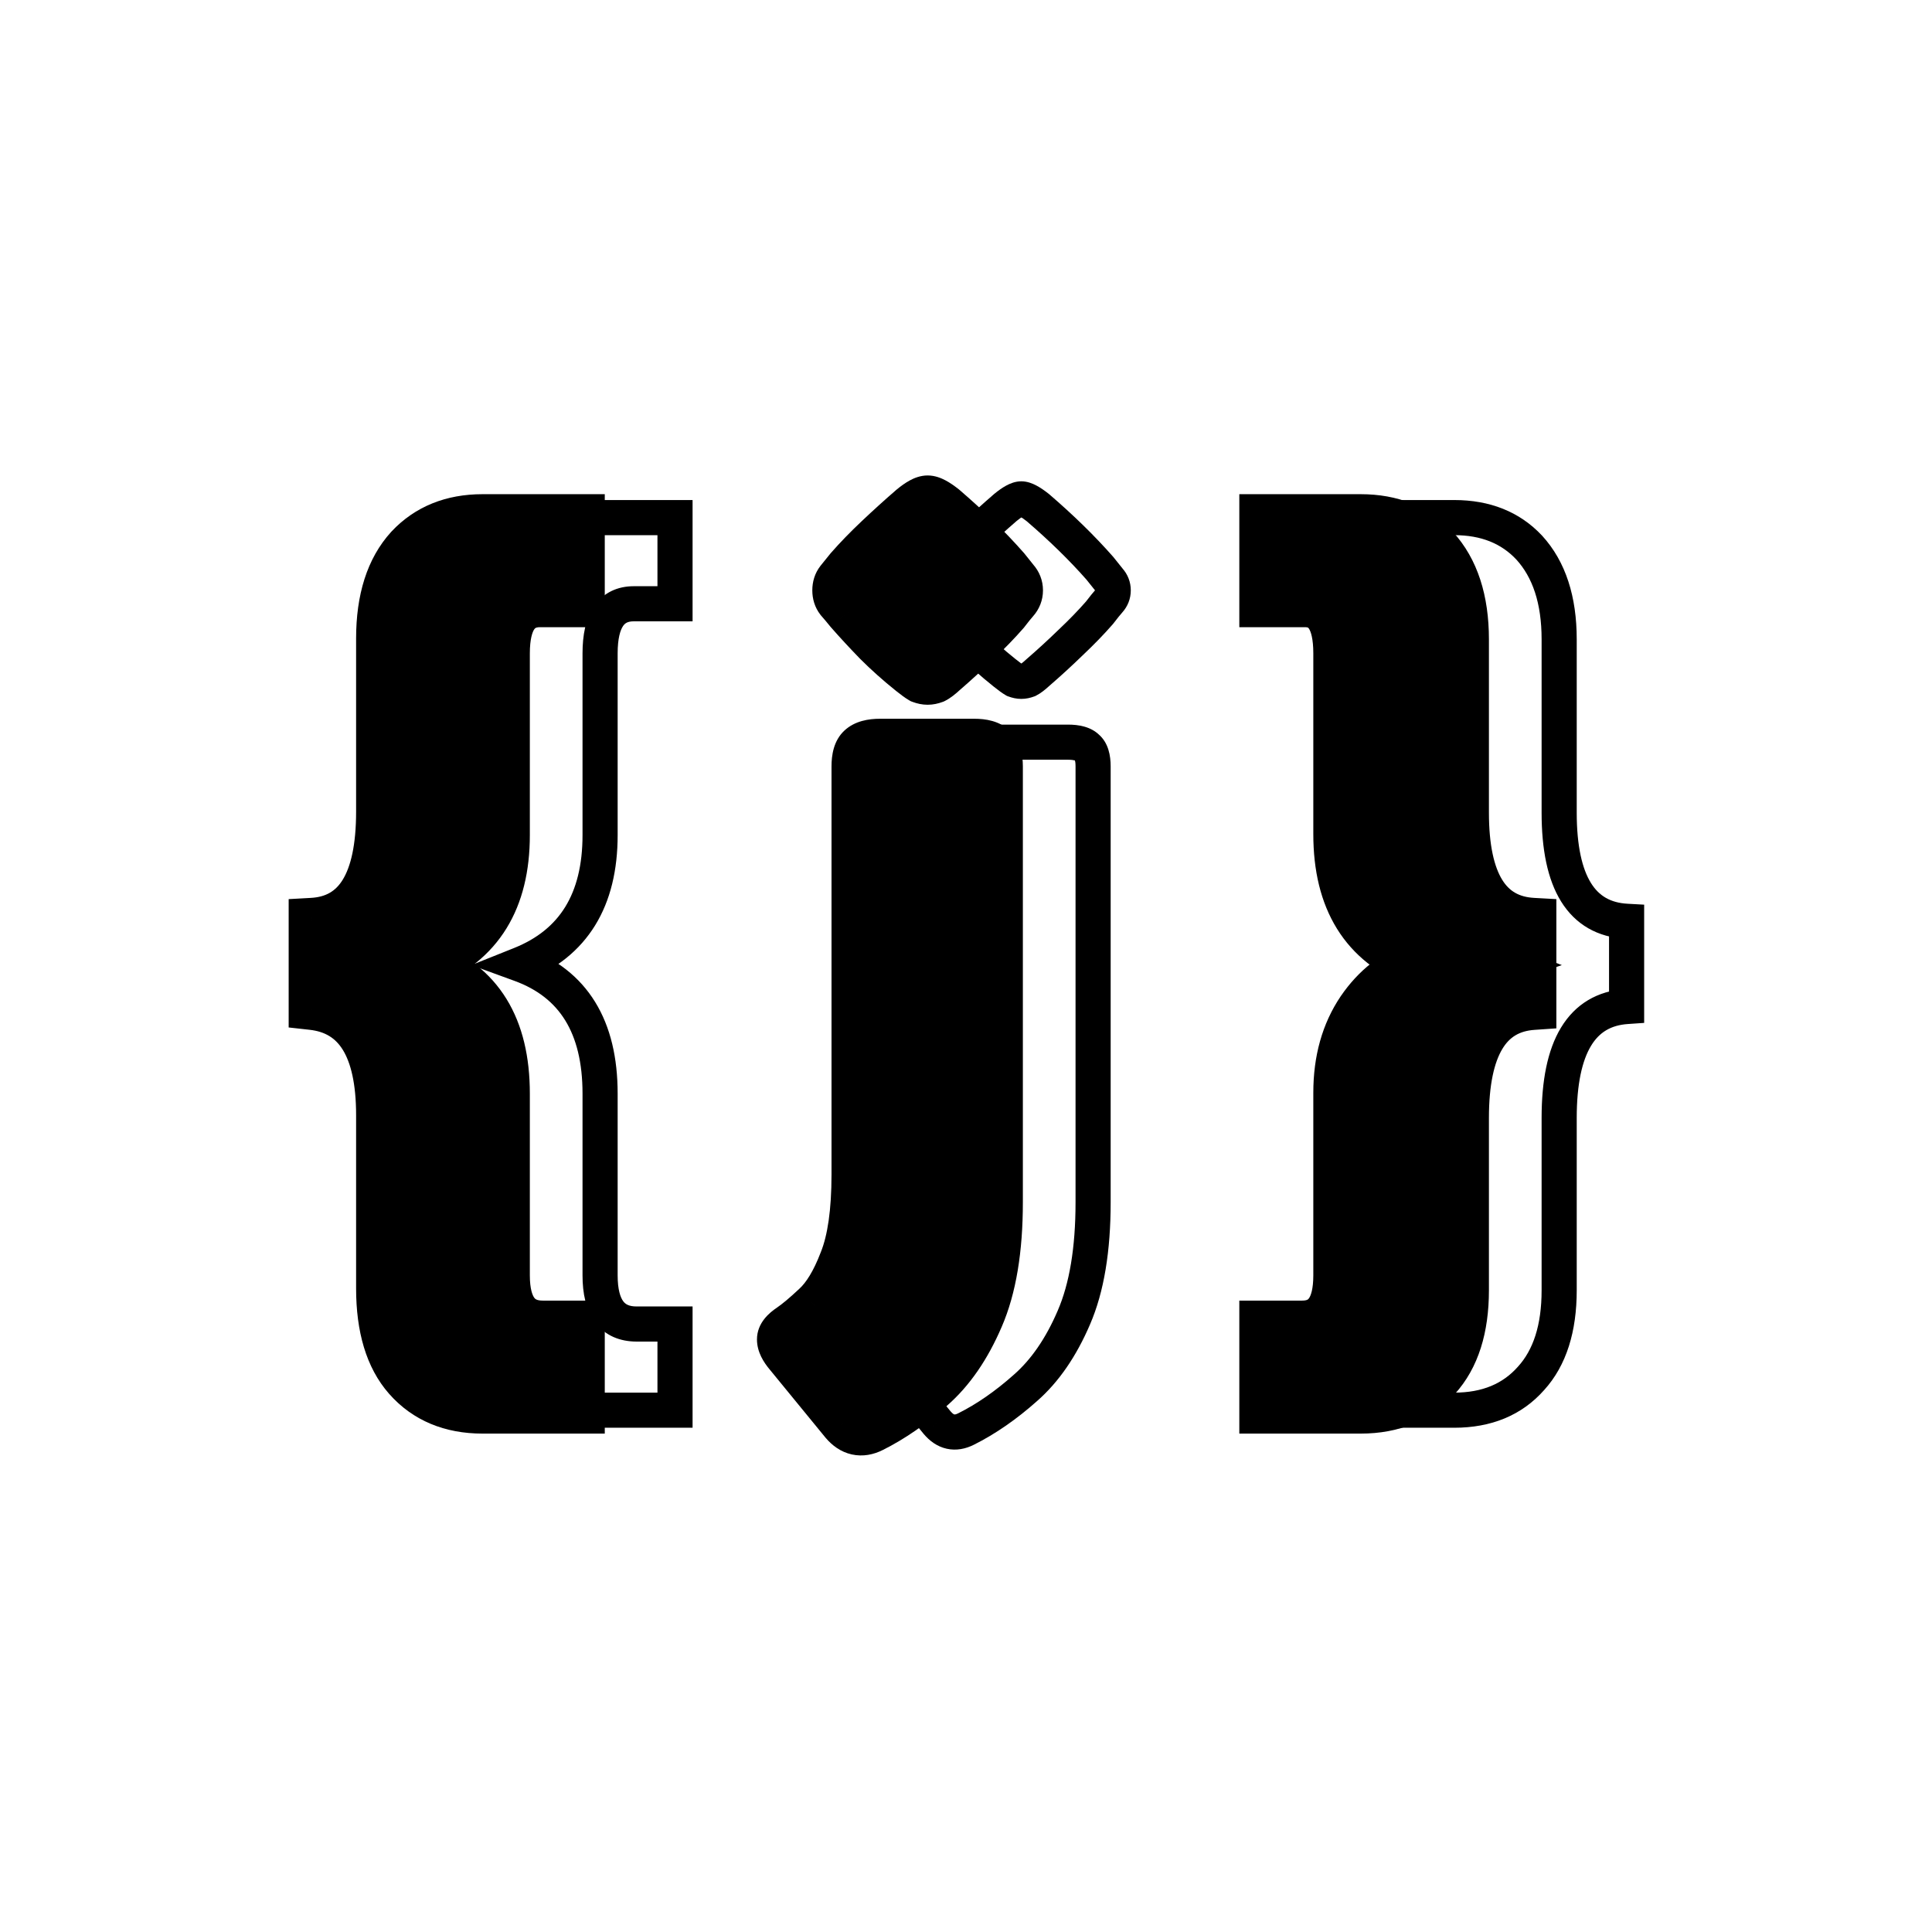 <svg width="1024" height="1024" viewBox="0 0 1024 1024" fill="none" xmlns="http://www.w3.org/2000/svg">
<g clip-path="url(#clip0_2673_3099)">
<path fill-rule="evenodd" clip-rule="evenodd" d="M444.646 307.556C443.516 309.01 442.95 310.788 442.95 312.889C442.95 314.989 443.516 316.767 444.646 318.221C445.94 319.676 447.636 321.695 449.737 324.281C454.261 329.452 459.271 334.866 464.765 340.521C470.259 346.016 476.239 351.348 482.702 356.519C485.126 358.458 486.903 359.751 488.035 360.398C489.328 360.882 490.539 361.125 491.671 361.125C492.802 361.125 494.014 360.882 495.306 360.398C496.599 359.751 498.296 358.458 500.397 356.519C506.376 351.348 512.193 346.016 517.848 340.521C523.666 335.027 528.756 329.775 533.12 324.766C535.221 322.019 536.917 319.918 538.209 318.464C539.664 316.848 540.391 314.989 540.391 312.889C540.391 310.788 539.664 308.93 538.209 307.314C537.154 305.995 535.885 304.406 534.398 302.549L533.362 301.254C523.989 290.589 513.001 279.842 500.397 269.016C496.519 265.945 493.609 264.41 491.671 264.41C489.731 264.41 486.903 265.945 483.187 269.016C477.208 274.187 471.228 279.6 465.25 285.256C459.432 290.75 454.261 296.083 449.737 301.254C447.636 303.839 445.94 305.94 444.646 307.556ZM453.13 406.21V622.423C453.13 642.138 450.948 657.408 446.585 668.235C442.384 679.224 437.536 687.223 432.042 692.232C426.71 697.242 422.265 700.959 418.711 703.383C415.317 705.645 413.62 707.826 413.62 709.927C413.62 712.189 414.913 714.855 417.498 717.925L447.07 754.042C451.434 759.214 456.523 760.344 462.341 757.435C473.007 752.103 483.51 744.831 493.852 735.62C504.194 726.572 512.759 714.129 519.546 698.292C526.332 682.617 529.727 662.257 529.727 637.209V406.21C529.727 401.361 528.675 398.049 526.575 396.272C524.636 394.332 521.243 393.363 516.394 393.363H466.462C461.614 393.363 458.139 394.332 456.039 396.272C454.099 398.049 453.13 401.361 453.13 406.21ZM255.759 747.426H274.375H289.515H308.131V701.756H289.515H287.778C274.871 701.756 268.417 693.151 268.417 675.942V579.636C268.417 544.226 254.352 521.39 226.222 511.131C254.352 499.878 268.417 477.043 268.417 442.625V346.319C268.417 328.779 274.375 320.009 286.289 320.009H289.515H308.131V274.339H289.515H274.375H255.759C239.542 274.339 226.47 279.634 216.542 290.224C206.282 301.476 201.153 317.527 201.153 338.377V430.214C201.153 467.611 189.239 486.971 165.41 488.295V533.469C189.239 536.117 201.153 555.312 201.153 591.054V682.892C201.153 703.741 205.951 719.627 215.549 730.548C225.477 741.801 238.881 747.426 255.759 747.426ZM702.536 274.339H721.152C737.699 274.339 750.937 279.634 760.866 290.224C771.456 301.807 776.751 318.023 776.751 338.873V430.711C776.751 467.777 788.665 486.971 812.493 488.295V533.469C788.665 535.124 776.751 554.815 776.751 592.543V683.885C776.751 704.073 771.787 719.627 761.858 730.548C751.93 741.801 738.362 747.426 721.152 747.426H702.536H687.892H669.276V701.756H687.892H690.126C702.371 701.756 708.493 693.151 708.493 675.942V579.14C708.493 561.93 712.63 547.204 720.904 534.959C728.847 523.376 738.94 515.433 751.185 511.131C722.725 500.209 708.493 477.209 708.493 442.128V346.319C708.493 328.779 702.868 320.009 691.615 320.009H687.892H669.276V274.339H687.892H702.536Z" fill="black"/>
<path d="M444.646 307.556L434.955 299.803L434.903 299.87L434.849 299.937L444.646 307.556ZM444.646 318.221L434.849 325.84L435.1 326.162L435.371 326.467L444.646 318.221ZM449.737 324.281L440.104 332.107L440.248 332.283L440.397 332.453L449.737 324.281ZM464.765 340.522L455.863 349.169L455.926 349.233L455.99 349.297L464.765 340.522ZM488.035 360.398L481.878 371.173L482.744 371.668L483.677 372.018L488.035 360.398ZM495.306 360.398L499.664 372.018L500.274 371.789L500.856 371.498L495.306 360.398ZM500.397 356.52L492.278 347.133L492.126 347.264L491.979 347.4L500.397 356.52ZM517.848 340.522L509.327 331.499L509.264 331.559L509.202 331.62L517.848 340.522ZM533.119 324.766L542.478 332.917L542.738 332.619L542.978 332.305L533.119 324.766ZM538.209 318.464L528.986 310.161L528.959 310.19L528.932 310.22L538.209 318.464ZM538.209 307.314L528.518 315.065L528.743 315.348L528.986 315.617L538.209 307.314ZM533.361 301.254L543.053 293.501L542.874 293.277L542.684 293.062L533.361 301.254ZM500.397 269.016L508.483 259.602L508.295 259.44L508.1 259.286L500.397 269.016ZM483.187 269.016L475.283 259.448L475.175 259.537L475.068 259.629L483.187 269.016ZM465.25 285.256L473.771 294.279L473.779 294.272L465.25 285.256ZM449.737 301.254L440.397 293.082L440.248 293.252L440.104 293.428L449.737 301.254ZM446.585 668.235L435.074 663.596L435.033 663.7L434.993 663.803L446.585 668.235ZM432.042 692.232L423.681 683.06L423.612 683.124L423.545 683.187L432.042 692.232ZM418.711 703.383L425.595 713.709L425.648 713.673L425.702 713.637L418.711 703.383ZM417.498 717.925L427.1 710.063L427.047 709.997L426.991 709.932L417.498 717.925ZM447.07 754.042L437.468 761.904L437.526 761.975L437.585 762.046L447.07 754.042ZM493.851 735.62L485.68 726.28L485.639 726.316L485.598 726.353L493.851 735.62ZM519.546 698.292L508.157 693.361L508.147 693.382L508.138 693.403L519.546 698.292ZM526.575 396.272L517.797 405.046L518.164 405.412L518.559 405.747L526.575 396.272ZM456.039 396.272L464.424 405.421L464.441 405.406L464.458 405.39L456.039 396.272ZM308.131 747.426V759.837H320.542V747.426H308.131ZM308.131 701.755H320.542V689.345H308.131V701.755ZM226.222 511.131L221.613 499.608L191.469 511.666L221.97 522.79L226.222 511.131ZM308.131 320.009V332.42H320.542V320.009H308.131ZM308.131 274.339H320.542V261.928H308.131V274.339ZM216.542 290.224L207.488 281.736L207.429 281.799L207.371 281.863L216.542 290.224ZM165.41 488.295L164.722 475.904L153 476.555V488.295H165.41ZM165.41 533.469H153V544.578L164.04 545.804L165.41 533.469ZM215.549 730.548L206.226 738.74L206.235 738.75L206.243 738.759L215.549 730.548ZM760.865 290.224L770.024 281.85L769.972 281.793L769.919 281.736L760.865 290.224ZM812.493 488.295H824.904V476.555L813.182 475.904L812.493 488.295ZM812.493 533.469L813.353 545.85L824.904 545.048V533.469H812.493ZM761.858 730.548L752.676 722.199L752.614 722.268L752.553 722.337L761.858 730.548ZM669.276 747.426H656.866V759.837H669.276V747.426ZM669.276 701.755V689.345H656.866V701.755H669.276ZM720.904 534.959L710.669 527.941L710.644 527.975L710.62 528.011L720.904 534.959ZM751.185 511.131L755.299 522.84L787.162 511.643L755.632 499.544L751.185 511.131ZM669.276 320.009H656.866V332.42H669.276V320.009ZM669.276 274.339V261.928H656.866V274.339H669.276ZM455.36 312.889C455.36 312.957 455.349 313.273 455.2 313.743C455.045 314.232 454.787 314.732 454.443 315.176L434.849 299.937C431.792 303.87 430.539 308.434 430.539 312.889H455.36ZM454.443 310.603C454.787 311.045 455.045 311.546 455.2 312.035C455.349 312.505 455.36 312.821 455.36 312.889H430.539C430.539 317.344 431.792 321.908 434.849 325.84L454.443 310.603ZM459.369 316.455C457.221 313.812 455.393 311.63 453.922 309.976L435.371 326.467C436.486 327.721 438.051 329.58 440.104 332.107L459.369 316.455ZM473.667 331.874C468.301 326.351 463.441 321.096 459.076 316.109L440.397 332.453C445.082 337.808 450.24 343.381 455.863 349.169L473.667 331.874ZM490.455 346.829C484.325 341.925 478.691 336.896 473.54 331.746L455.99 349.297C461.827 355.135 468.151 360.772 474.949 366.21L490.455 346.829ZM494.191 349.622C494.196 349.625 493.886 349.44 493.153 348.907C492.465 348.407 491.573 347.723 490.455 346.829L474.949 366.21C477.379 368.154 479.821 369.999 481.878 371.173L494.191 349.622ZM491.671 348.714C492.315 348.714 492.589 348.851 492.392 348.777L483.677 372.018C486.065 372.914 488.763 373.535 491.671 373.535V348.714ZM490.949 348.777C490.753 348.851 491.026 348.714 491.671 348.714V373.535C494.577 373.535 497.275 372.914 499.664 372.018L490.949 348.777ZM491.979 347.4C491.126 348.188 490.481 348.726 490.028 349.072C489.534 349.447 489.466 349.443 489.756 349.297L500.856 371.498C503.775 370.039 506.521 367.756 508.815 365.639L491.979 347.4ZM509.202 331.62C503.718 336.947 498.077 342.118 492.278 347.133L508.514 365.906C514.675 360.579 520.668 355.085 526.496 349.423L509.202 331.62ZM523.761 316.615C519.71 321.267 514.908 326.228 509.327 331.499L526.371 349.544C532.423 343.827 537.803 338.284 542.478 332.917L523.761 316.615ZM528.932 310.22C527.34 312.012 525.429 314.392 523.261 317.227L542.978 332.305C545.011 329.645 546.494 327.825 547.486 326.708L528.932 310.22ZM527.98 312.889C527.98 312.474 528.058 311.922 528.289 311.335C528.516 310.755 528.803 310.363 528.986 310.161L547.434 326.767C550.86 322.959 552.801 318.171 552.801 312.889H527.98ZM528.986 315.617C528.803 315.415 528.516 315.023 528.289 314.442C528.058 313.855 527.98 313.304 527.98 312.889H552.801C552.801 307.606 550.86 302.818 547.434 299.011L528.986 315.617ZM524.706 310.302C526.193 312.16 527.463 313.747 528.518 315.065L547.902 299.562C546.845 298.243 545.575 296.654 544.089 294.797L524.706 310.302ZM523.671 309.007L524.706 310.302L544.089 294.797L543.053 293.501L523.671 309.007ZM492.31 278.43C504.547 288.941 515.108 299.283 524.04 309.446L542.684 293.062C532.871 281.895 521.456 270.745 508.483 259.602L492.31 278.43ZM491.671 276.821C490.559 276.821 489.812 276.609 489.56 276.53C489.289 276.444 489.262 276.405 489.514 276.537C489.752 276.663 490.143 276.892 490.702 277.27C491.253 277.645 491.915 278.13 492.694 278.746L508.1 259.286C505.83 257.488 503.472 255.839 501.099 254.586C498.946 253.45 495.606 252 491.671 252V276.821ZM491.091 278.584C491.821 277.98 492.439 277.51 492.949 277.15C493.465 276.787 493.817 276.577 494.016 276.469C494.227 276.354 494.162 276.412 493.854 276.511C493.559 276.606 492.79 276.821 491.671 276.821V252C487.693 252 484.346 253.476 482.174 254.655C479.804 255.942 477.486 257.628 475.283 259.448L491.091 278.584ZM473.779 294.272C479.629 288.738 485.471 283.448 491.305 278.403L475.068 259.629C468.945 264.926 462.829 270.463 456.722 276.24L473.779 294.272ZM459.076 309.426C463.304 304.595 468.194 299.545 473.771 294.279L456.728 276.234C450.67 281.955 445.218 287.571 440.397 293.082L459.076 309.426ZM454.338 315.309C455.602 313.728 457.278 311.654 459.369 309.08L440.104 293.428C437.994 296.025 436.275 298.153 434.955 299.803L454.338 315.309ZM465.541 622.423V406.21H440.72V622.423H465.541ZM458.097 672.874C463.327 659.896 465.541 642.785 465.541 622.423H440.72C440.72 641.493 438.571 654.921 435.074 663.596L458.097 672.874ZM440.403 701.403C447.926 694.545 453.645 684.521 458.177 672.667L434.993 663.803C431.123 673.927 427.146 679.902 423.681 683.06L440.403 701.403ZM425.702 713.637C430.031 710.685 435.013 706.469 440.54 701.276L423.545 683.187C418.404 688.016 414.5 691.233 411.719 693.129L425.702 713.637ZM426.031 709.927C426.031 712.397 424.999 713.936 424.688 714.336C424.427 714.671 424.53 714.418 425.595 713.709L411.826 693.057C408.038 695.583 401.21 701.01 401.21 709.927H426.031ZM426.991 709.932C426.583 709.446 426.289 709.052 426.083 708.748C425.875 708.441 425.782 708.262 425.756 708.209C425.686 708.061 426.031 708.694 426.031 709.927H401.21C401.21 716.652 404.846 722.167 408.006 725.92L426.991 709.932ZM456.672 746.18L427.1 710.063L407.896 725.787L437.468 761.904L456.672 746.18ZM456.791 746.335C456.264 746.599 456.049 746.622 456.117 746.611C456.153 746.604 456.248 746.593 456.388 746.597C456.529 746.599 456.688 746.618 456.852 746.654C457.015 746.69 457.15 746.737 457.248 746.781C457.344 746.822 457.382 746.85 457.363 746.838C457.319 746.807 457.032 746.604 456.555 746.04L437.585 762.046C440.995 766.088 445.573 769.574 451.468 770.884C457.429 772.208 463.081 770.941 467.891 768.535L456.791 746.335ZM485.598 726.353C475.944 734.95 466.336 741.562 456.791 746.335L467.891 768.535C479.677 762.643 491.075 754.712 502.106 744.888L485.598 726.353ZM508.138 693.403C501.902 707.955 494.316 718.724 485.68 726.28L502.024 744.96C514.073 734.419 523.614 720.303 530.953 703.18L508.138 693.403ZM517.316 637.209C517.316 661.285 514.032 679.793 508.157 693.361L530.934 703.224C538.633 685.442 542.137 663.23 542.137 637.209H517.316ZM517.316 406.21V637.209H542.137V406.21H517.316ZM518.559 405.747C518.007 405.279 517.634 404.8 517.402 404.425C517.289 404.244 517.215 404.097 517.171 403.996C517.126 403.897 517.109 403.841 517.109 403.841C517.109 403.84 517.124 403.887 517.145 403.99C517.167 404.093 517.194 404.243 517.22 404.447C517.274 404.859 517.316 405.437 517.316 406.21H542.137C542.137 400.344 541.004 392.222 534.59 386.798L518.559 405.747ZM516.394 405.773C517.201 405.773 517.831 405.814 518.308 405.87C518.788 405.927 519.06 405.993 519.166 406.023C519.402 406.091 518.689 405.937 517.797 405.046L535.352 387.499C529.839 381.982 522.206 380.952 516.394 380.952V405.773ZM466.461 405.773H516.394V380.952H466.461V405.773ZM464.458 405.39C463.734 406.059 463.23 406.134 463.556 406.044C463.907 405.946 464.805 405.773 466.461 405.773V380.952C460.508 380.952 453.155 382.042 447.62 387.154L464.458 405.39ZM465.541 406.21C465.541 405.403 465.582 404.783 465.636 404.326C465.691 403.866 465.752 403.631 465.768 403.575C465.81 403.43 465.569 404.372 464.424 405.421L447.653 387.123C441.68 392.598 440.72 400.567 440.72 406.21H465.541ZM274.375 735.016H255.759V759.837H274.375V735.016ZM289.515 735.016H274.375V759.837H289.515V735.016ZM308.131 735.016H289.515V759.837H308.131V735.016ZM295.721 701.755V747.426H320.542V701.755H295.721ZM289.515 714.166H308.131V689.345H289.515V714.166ZM287.778 714.166H289.515V689.345H287.778V714.166ZM256.007 675.942C256.007 685.74 257.781 695.352 263.329 702.748C269.381 710.818 278.296 714.166 287.778 714.166V689.345C284.353 689.345 283.588 688.392 283.186 687.856C282.28 686.648 280.828 683.353 280.828 675.942H256.007ZM256.007 579.636V675.942H280.828V579.636H256.007ZM221.97 522.79C233.734 527.081 241.905 533.699 247.302 542.461C252.801 551.389 256.007 563.512 256.007 579.636H280.828C280.828 560.351 277.002 543.351 268.435 529.444C259.767 515.37 246.841 505.44 230.474 499.471L221.97 522.79ZM256.007 442.625C256.007 458.178 252.832 470.078 247.302 479.056C241.844 487.917 233.541 494.837 221.613 499.608L230.831 522.654C247.033 516.172 259.828 506.047 268.435 492.073C276.971 478.217 280.828 461.491 280.828 442.625H256.007ZM256.007 346.32V442.625H280.828V346.32H256.007ZM286.289 307.599C276.815 307.599 268.223 311.364 262.619 319.614C257.599 327.005 256.007 336.533 256.007 346.32H280.828C280.828 338.567 282.215 334.939 283.151 333.56C283.511 333.03 283.764 332.88 283.938 332.795C284.166 332.683 284.837 332.42 286.289 332.42V307.599ZM289.515 307.599H286.289V332.42H289.515V307.599ZM308.131 307.599H289.515V332.42H308.131V307.599ZM295.721 274.339V320.009H320.542V274.339H295.721ZM289.515 286.749H308.131V261.928H289.515V286.749ZM274.375 286.749H289.515V261.928H274.375V286.749ZM255.759 286.749H274.375V261.928H255.759V286.749ZM225.596 298.712C232.89 290.931 242.529 286.749 255.759 286.749V261.928C236.556 261.928 220.05 268.337 207.488 281.736L225.596 298.712ZM213.563 338.377C213.563 319.468 218.202 306.823 225.712 298.586L207.371 281.863C194.363 296.13 188.742 315.587 188.742 338.377H213.563ZM213.563 430.214V338.377H188.742V430.214H213.563ZM166.099 500.687C181.832 499.812 194.576 492.628 202.787 479.287C210.492 466.764 213.563 449.881 213.563 430.214H188.742C188.742 447.944 185.856 459.44 181.648 466.278C177.944 472.296 172.817 475.454 164.722 475.904L166.099 500.687ZM177.821 533.469V488.295H153V533.469H177.821ZM213.563 591.054C213.563 572.098 210.455 555.702 202.762 543.306C194.659 530.251 182.211 522.849 166.781 521.135L164.04 545.804C172.438 546.738 177.862 550.256 181.673 556.397C185.893 563.196 188.742 574.268 188.742 591.054H213.563ZM213.563 682.892V591.054H188.742V682.892H213.563ZM224.871 722.356C217.977 714.511 213.563 702.017 213.563 682.892H188.742C188.742 705.465 193.926 724.742 206.226 738.74L224.871 722.356ZM255.759 735.016C241.946 735.016 232.118 730.569 224.855 722.337L206.243 738.759C218.836 753.032 235.815 759.837 255.759 759.837V735.016ZM721.152 261.928H702.536V286.749H721.152V261.928ZM769.919 281.736C757.307 268.283 740.603 261.928 721.152 261.928V286.749C734.796 286.749 744.567 290.985 751.812 298.712L769.919 281.736ZM789.161 338.873C789.161 315.963 783.315 296.387 770.024 281.85L751.706 298.598C759.596 307.228 764.34 320.084 764.34 338.873H789.161ZM789.161 430.711V338.873H764.34V430.711H789.161ZM813.182 475.904C805.041 475.452 799.914 472.296 796.23 466.361C792.044 459.616 789.161 448.263 789.161 430.711H764.34C764.34 450.225 767.414 467.003 775.142 479.452C783.373 492.711 796.117 499.815 811.804 500.687L813.182 475.904ZM824.904 533.469V488.295H800.083V533.469H824.904ZM789.161 592.543C789.161 574.646 792.047 562.941 796.305 555.904C800.079 549.664 805.286 546.41 813.353 545.85L811.633 521.089C795.872 522.183 783.208 529.602 775.068 543.054C767.412 555.709 764.34 572.713 764.34 592.543H789.161ZM789.161 683.884V592.543H764.34V683.884H789.161ZM771.041 738.896C783.706 724.964 789.161 706.014 789.161 683.884H764.34C764.34 702.132 759.868 714.289 752.676 722.199L771.041 738.896ZM721.152 759.837C741.342 759.837 758.522 753.086 771.165 738.759L752.553 722.337C745.337 730.514 735.379 735.016 721.152 735.016V759.837ZM702.536 759.837H721.152V735.016H702.536V759.837ZM687.892 759.837H702.536V735.016H687.892V759.837ZM669.276 759.837H687.892V735.016H669.276V759.837ZM656.866 701.755V747.426H681.687V701.755H656.866ZM687.892 689.345H669.276V714.166H687.892V689.345ZM690.126 689.345H687.892V714.166H690.126V689.345ZM696.083 675.942C696.083 683.451 694.679 686.857 693.789 688.108C693.445 688.59 693.174 688.774 692.897 688.903C692.554 689.065 691.739 689.345 690.126 689.345V714.166C699.529 714.166 708.228 710.628 714.013 702.498C719.246 695.143 720.904 685.642 720.904 675.942H696.083ZM696.083 579.14V675.942H720.904V579.14H696.083ZM710.62 528.011C700.744 542.628 696.083 559.872 696.083 579.14H720.904C720.904 563.989 724.516 551.78 731.187 541.906L710.62 528.011ZM747.071 499.423C732.131 504.671 719.973 514.372 710.669 527.941L731.139 541.977C737.72 532.38 745.748 526.196 755.299 522.84L747.071 499.423ZM696.083 442.128C696.083 461.303 699.972 478.254 708.612 492.22C717.336 506.318 730.312 516.414 746.739 522.717L755.632 499.544C743.596 494.926 735.228 488.062 729.72 479.16C724.129 470.124 720.904 458.035 720.904 442.128H696.083ZM696.083 346.32V442.128H720.904V346.32H696.083ZM691.615 332.42C692.8 332.42 693.232 332.643 693.277 332.666C693.282 332.669 693.477 332.741 693.828 333.288C694.754 334.73 696.083 338.478 696.083 346.32H720.904C720.904 336.621 719.421 327.214 714.72 319.886C709.414 311.616 701.064 307.599 691.615 307.599V332.42ZM687.892 332.42H691.615V307.599H687.892V332.42ZM669.276 332.42H687.892V307.599H669.276V332.42ZM656.866 274.339V320.009H681.687V274.339H656.866ZM687.892 261.928H669.276V286.749H687.892V261.928ZM702.536 261.928H687.892V286.749H702.536V261.928Z" fill="black"/>
<path d="M494.287 307.557L487.019 301.743L486.978 301.792L486.94 301.843L494.287 307.557ZM494.287 318.222L486.94 323.936L487.127 324.178L487.329 324.406L494.287 318.222ZM499.377 324.282L492.153 330.152L492.26 330.284L492.372 330.411L499.377 324.282ZM514.405 340.523L507.728 347.008L507.776 347.056L507.824 347.104L514.405 340.523ZM537.675 360.399L533.057 368.48L533.706 368.851L534.407 369.114L537.675 360.399ZM544.946 360.399L548.215 369.114L548.672 368.942L549.109 368.724L544.946 360.399ZM550.037 356.52L543.948 349.48L543.834 349.579L543.724 349.681L550.037 356.52ZM567.488 340.523L561.098 333.756L561.05 333.801L561.003 333.846L567.488 340.523ZM582.759 324.767L589.779 330.88L589.974 330.657L590.154 330.421L582.759 324.767ZM587.849 318.465L580.931 312.238L580.911 312.26L580.892 312.282L587.849 318.465ZM587.849 307.315L580.58 313.128L580.75 313.34L580.931 313.542L587.849 307.315ZM583.001 301.255L590.27 295.441L590.136 295.272L589.993 295.111L583.001 301.255ZM550.037 269.017L556.102 261.956L555.96 261.835L555.814 261.719L550.037 269.017ZM532.827 269.017L526.899 261.841L526.818 261.908L526.739 261.977L532.827 269.017ZM514.891 285.257L521.281 292.024L521.287 292.019L514.891 285.257ZM499.377 301.255L492.372 295.126L492.26 295.254L492.153 295.386L499.377 301.255ZM496.225 668.236L487.593 664.757L487.562 664.834L487.532 664.912L496.225 668.236ZM481.683 692.233L475.412 685.355L475.36 685.402L475.309 685.449L481.683 692.233ZM468.351 703.383L473.514 711.129L473.554 711.101L473.594 711.074L468.351 703.383ZM467.139 717.926L474.341 712.03L474.3 711.98L474.259 711.93L467.139 717.926ZM496.71 754.043L489.509 759.94L489.552 759.993L489.597 760.046L496.71 754.043ZM543.492 735.621L537.363 728.616L537.332 728.644L537.301 728.671L543.492 735.621ZM569.186 698.293L560.644 694.594L560.637 694.61L560.63 694.627L569.186 698.293ZM576.215 396.273L569.632 402.853L569.907 403.128L570.204 403.379L576.215 396.273ZM505.68 396.273L511.968 403.134L511.98 403.123L511.994 403.111L505.68 396.273ZM357.772 747.427V756.735H367.08V747.427H357.772ZM357.772 701.756H367.08V692.449H357.772V701.756ZM275.863 511.132L272.406 502.489L249.799 511.532L272.674 519.876L275.863 511.132ZM357.772 320.01V329.318H367.08V320.01H357.772ZM357.772 274.34H367.08V265.032H357.772V274.34ZM266.183 290.225L259.393 283.859L259.349 283.906L259.305 283.954L266.183 290.225ZM215.052 488.296L214.536 479.003L205.744 479.491V488.296H215.052ZM215.052 533.47H205.744V541.802L214.024 542.721L215.052 533.47ZM265.19 730.549L258.199 736.693L258.205 736.699L258.211 736.707L265.19 730.549ZM810.504 290.225L817.374 283.944L817.335 283.902L817.295 283.859L810.504 290.225ZM862.132 488.296H871.44V479.491L862.648 479.003L862.132 488.296ZM862.132 533.47L862.776 542.756L871.44 542.154V533.47H862.132ZM811.497 730.549L804.609 724.288L804.564 724.339L804.518 724.391L811.497 730.549ZM718.915 747.427H709.608V756.735H718.915V747.427ZM718.915 701.756V692.449H709.608V701.756H718.915ZM770.543 534.96L762.867 529.695L762.848 529.722L762.831 529.748L770.543 534.96ZM800.824 511.132L803.91 519.913L827.807 511.516L804.159 502.442L800.824 511.132ZM718.915 320.01H709.608V329.318H718.915V320.01ZM718.915 274.34V265.032H709.608V274.34H718.915ZM501.898 312.89C501.898 312.678 501.925 312.673 501.884 312.803C501.863 312.866 501.832 312.946 501.785 313.035C501.739 313.124 501.686 313.204 501.634 313.272L486.94 301.843C484.363 305.156 483.282 309.023 483.282 312.89H501.898ZM501.634 312.508C501.687 312.576 501.739 312.656 501.785 312.744C501.832 312.833 501.863 312.913 501.884 312.976C501.925 313.107 501.898 313.101 501.898 312.89H483.282C483.282 316.756 484.363 320.624 486.94 323.936L501.634 312.508ZM506.6 318.413C504.465 315.784 502.669 313.643 501.244 312.039L487.329 324.406C488.49 325.711 490.087 327.609 492.153 330.152L506.6 318.413ZM521.082 334.037C515.684 328.481 510.786 323.186 506.382 318.153L492.372 330.411C497.017 335.72 502.138 341.253 507.728 347.008L521.082 334.037ZM538.156 349.252C531.944 344.282 526.223 339.177 520.987 333.941L507.824 347.104C513.576 352.856 519.812 358.417 526.528 363.788L538.156 349.252ZM542.293 352.317C541.855 352.067 540.576 351.188 538.156 349.252L526.528 363.788C528.955 365.731 531.233 367.438 533.057 368.48L542.293 352.317ZM541.311 351.818C541.511 351.818 541.414 351.86 540.942 351.683L534.407 369.114C536.521 369.907 538.848 370.434 541.311 370.434V351.818ZM541.678 351.683C541.208 351.86 541.11 351.818 541.311 351.818V370.434C543.773 370.434 546.1 369.907 548.215 369.114L541.678 351.683ZM543.724 349.681C542.821 350.514 542.1 351.119 541.548 351.54C540.966 351.984 540.728 352.101 540.784 352.073L549.109 368.724C551.62 367.468 554.105 365.432 556.35 363.36L543.724 349.681ZM561.003 333.846C555.476 339.215 549.791 344.426 543.948 349.48L556.125 363.56C562.24 358.272 568.19 352.818 573.974 347.199L561.003 333.846ZM575.74 318.654C571.611 323.395 566.739 328.429 561.098 333.756L573.88 347.289C579.874 341.628 585.182 336.158 589.779 330.88L575.74 318.654ZM580.892 312.282C579.375 313.989 577.517 316.3 575.365 319.113L590.154 330.421C592.204 327.74 593.739 325.849 594.807 324.648L580.892 312.282ZM580.723 312.89C580.723 312.875 580.725 312.822 580.74 312.738C580.755 312.654 580.781 312.561 580.818 312.467C580.898 312.264 580.977 312.187 580.931 312.238L594.768 324.692C597.702 321.432 599.339 317.377 599.339 312.89H580.723ZM580.931 313.542C580.977 313.592 580.898 313.516 580.818 313.313C580.781 313.219 580.755 313.126 580.74 313.041C580.725 312.958 580.723 312.904 580.723 312.89H599.339C599.339 308.403 597.702 304.347 594.768 301.088L580.931 313.542ZM576.77 308.365C578.256 310.222 579.526 311.81 580.58 313.128L595.118 301.501C594.063 300.182 592.792 298.593 591.306 296.736L576.77 308.365ZM575.734 307.069L576.77 308.365L591.306 296.736L590.27 295.441L575.734 307.069ZM543.972 276.077C556.3 286.667 566.968 297.11 576.011 307.399L589.993 295.111C580.291 284.069 568.983 273.02 556.102 261.956L543.972 276.077ZM541.311 273.719C540.599 273.719 540.174 273.585 540.137 273.573C540.085 273.557 540.231 273.599 540.602 273.794C541.367 274.198 542.568 274.976 544.26 276.315L555.814 261.719C553.627 259.987 551.434 258.462 549.291 257.331C547.313 256.287 544.506 255.104 541.311 255.104V273.719ZM538.755 276.193C540.355 274.871 541.48 274.121 542.176 273.743C542.511 273.561 542.625 273.532 542.543 273.559C542.47 273.582 542.03 273.719 541.311 273.719V255.104C538.086 255.104 535.277 256.306 533.295 257.382C531.163 258.54 529.015 260.092 526.899 261.841L538.755 276.193ZM521.287 292.019C527.169 286.454 533.046 281.134 538.916 276.057L526.739 261.977C520.65 267.242 514.569 272.748 508.494 278.495L521.287 292.019ZM506.382 307.384C510.683 302.468 515.644 297.348 521.281 292.024L508.499 278.49C502.501 284.155 497.12 289.7 492.372 295.126L506.382 307.384ZM501.554 313.372C502.826 311.782 504.507 309.701 506.602 307.124L492.153 295.386C490.045 297.98 488.332 300.101 487.019 301.743L501.554 313.372ZM512.078 622.424V406.211H493.463V622.424H512.078ZM504.859 671.716C509.872 659.275 512.078 642.624 512.078 622.424H493.463C493.463 641.655 491.306 655.544 487.593 664.757L504.859 671.716ZM487.954 699.112C494.969 692.715 500.471 683.198 504.92 671.56L487.532 664.912C483.578 675.253 479.384 681.733 475.412 685.355L487.954 699.112ZM473.594 711.074C477.73 708.254 482.577 704.163 488.055 699.016L475.309 685.449C470.121 690.323 466.082 693.666 463.108 695.693L473.594 711.074ZM472.568 709.927C472.568 710.684 472.411 711.315 472.232 711.765C472.062 712.195 471.893 712.415 471.88 712.432C471.867 712.447 471.963 712.324 472.245 712.077C472.524 711.834 472.935 711.515 473.514 711.129L463.187 695.639C459.498 698.099 453.953 702.714 453.953 709.927H472.568ZM474.259 711.93C473.299 710.792 472.82 710.006 472.606 709.563C472.39 709.12 472.568 709.287 472.568 709.927H453.953C453.953 715.537 457.003 720.34 460.019 723.922L474.259 711.93ZM503.912 748.147L474.341 712.03L459.937 723.823L489.509 759.94L503.912 748.147ZM507.819 749.111C507.061 749.491 506.547 749.627 506.257 749.674C505.991 749.718 505.869 749.694 505.82 749.683C505.787 749.677 505.085 749.534 503.825 748.041L489.597 760.046C492.699 763.724 496.724 766.733 501.781 767.856C506.888 768.991 511.809 767.929 516.144 765.761L507.819 749.111ZM537.301 728.671C527.476 737.422 517.643 744.199 507.819 749.111L516.144 765.761C527.65 760.009 538.824 752.243 549.683 742.572L537.301 728.671ZM560.63 694.627C554.256 709.499 546.425 720.687 537.363 728.616L549.621 742.627C561.243 732.459 570.54 718.76 577.741 701.96L560.63 694.627ZM570.059 637.21C570.059 661.529 566.747 680.5 560.644 694.594L577.727 701.991C585.198 684.737 588.674 662.987 588.674 637.21H570.059ZM570.059 406.211V637.21H588.674V406.211H570.059ZM570.204 403.379C569.603 402.871 569.572 402.483 569.706 402.904C569.854 403.37 570.059 404.394 570.059 406.211H588.674C588.674 400.599 587.561 393.68 582.226 389.166L570.204 403.379ZM566.034 402.671C567.892 402.671 569.038 402.864 569.659 403.041C570.26 403.213 570.057 403.278 569.632 402.853L582.798 389.693C578.179 385.071 571.605 384.056 566.034 384.056V402.671ZM516.102 402.671H566.034V384.056H516.102V402.671ZM511.994 403.111C511.713 403.37 511.684 403.246 512.363 403.056C513.06 402.861 514.254 402.671 516.102 402.671V384.056C510.425 384.056 504.041 385.116 499.365 389.434L511.994 403.111ZM512.078 406.211C512.078 404.344 512.272 403.246 512.431 402.705C512.583 402.182 512.585 402.57 511.968 403.134L499.39 389.411C494.426 393.962 493.463 400.766 493.463 406.211H512.078ZM324.016 738.119H305.4V756.735H324.016V738.119ZM339.156 738.119H324.016V756.735H339.156V738.119ZM357.772 738.119H339.156V756.735H357.772V738.119ZM348.464 701.756V747.427H367.08V701.756H348.464ZM339.156 711.064H357.772V692.449H339.156V711.064ZM337.419 711.064H339.156V692.449H337.419V711.064ZM308.751 675.943C308.751 685.443 310.485 694.264 315.452 700.888C320.798 708.015 328.694 711.064 337.419 711.064V692.449C333.237 692.449 331.453 691.195 330.345 689.718C328.859 687.738 327.367 683.652 327.367 675.943H308.751ZM308.751 579.637V675.943H327.367V579.637H308.751ZM272.674 519.876C285.013 524.376 293.779 531.409 299.585 540.835C305.467 550.385 308.751 563.117 308.751 579.637H327.367C327.367 560.747 323.617 544.357 315.435 531.071C307.176 517.662 294.844 508.147 279.053 502.387L272.674 519.876ZM308.751 442.626C308.751 458.592 305.491 471.097 299.585 480.684C293.733 490.184 284.868 497.505 272.406 502.489L279.321 519.774C294.988 513.506 307.222 503.782 315.435 490.447C323.595 477.2 327.367 461.078 327.367 442.626H308.751ZM308.751 346.32V442.626H327.367V346.32H308.751ZM335.93 310.702C327.335 310.702 319.774 314.074 314.827 321.358C310.317 327.998 308.751 336.788 308.751 346.32H327.367C327.367 338.313 328.779 333.948 330.226 331.818C331.236 330.331 332.61 329.318 335.93 329.318V310.702ZM339.156 310.702H335.93V329.318H339.156V310.702ZM357.772 310.702H339.156V329.318H357.772V310.702ZM348.464 274.34V320.01H367.08V274.34H348.464ZM339.156 283.648H357.772V265.032H339.156V283.648ZM324.016 283.648H339.156V265.032H324.016V283.648ZM305.4 283.648H324.016V265.032H305.4V283.648ZM272.973 296.591C280.927 288.108 291.423 283.648 305.4 283.648V265.032C286.945 265.032 271.296 271.162 259.393 283.859L272.973 296.591ZM260.102 338.378C260.102 318.984 264.864 305.487 273.061 296.496L259.305 283.954C246.984 297.467 241.486 316.073 241.486 338.378H260.102ZM260.102 430.215V338.378H241.486V430.215H260.102ZM215.569 497.589C230.347 496.769 242.139 490.087 249.786 477.662C257.054 465.849 260.102 449.64 260.102 430.215H241.486C241.486 448.187 238.577 460.355 233.932 467.905C229.665 474.838 223.585 478.499 214.536 479.003L215.569 497.589ZM224.36 533.47V488.296H205.744V533.47H224.36ZM260.102 591.055C260.102 572.37 257.026 556.639 249.767 544.944C242.201 532.753 230.631 525.835 216.08 524.22L214.024 542.721C223.301 543.752 229.603 547.756 233.95 554.761C238.605 562.26 241.486 573.998 241.486 591.055H260.102ZM260.102 682.892V591.055H241.486V682.892H260.102ZM272.182 724.404C264.612 715.79 260.102 702.449 260.102 682.892H241.486C241.486 705.035 246.574 723.465 258.199 736.693L272.182 724.404ZM305.4 738.119C290.822 738.119 280.099 733.378 272.17 724.391L258.211 736.707C270.138 750.224 286.222 756.735 305.4 756.735V738.119ZM770.791 265.032H752.175V283.648H770.791V265.032ZM817.295 283.859C805.354 271.122 789.516 265.032 770.791 265.032V283.648C785.161 283.648 795.798 288.148 803.713 296.591L817.295 283.859ZM835.698 338.874C835.698 316.479 829.989 297.743 817.374 283.944L803.635 296.506C812.2 305.874 817.082 319.57 817.082 338.874H835.698ZM835.698 430.712V338.874H817.082V430.712H835.698ZM862.648 479.003C853.564 478.498 847.485 474.848 843.233 467.999C838.604 460.54 835.698 448.508 835.698 430.712H817.082C817.082 449.981 820.132 466.08 827.417 477.816C835.079 490.16 846.872 496.77 861.615 497.589L862.648 479.003ZM871.44 533.47V488.296H852.824V533.47H871.44ZM835.698 592.544C835.698 574.405 838.607 562.037 843.289 554.298C847.609 547.158 853.749 543.383 862.776 542.756L861.488 524.185C846.687 525.212 834.955 532.11 827.361 544.661C820.13 556.613 817.082 572.956 817.082 592.544H835.698ZM835.698 683.885V592.544H817.082V683.885H835.698ZM818.385 736.81C830.365 723.631 835.698 705.529 835.698 683.885H817.082C817.082 702.618 812.486 715.624 804.609 724.288L818.385 736.81ZM770.791 756.735C790.236 756.735 806.513 750.266 818.477 736.707L804.518 724.391C796.625 733.336 785.764 738.119 770.791 738.119V756.735ZM752.175 756.735H770.791V738.119H752.175V756.735ZM737.531 756.735H752.175V738.119H737.531V756.735ZM718.915 756.735H737.531V738.119H718.915V756.735ZM709.608 701.756V747.427H728.223V701.756H709.608ZM737.531 692.449H718.915V711.064H737.531V692.449ZM739.765 692.449H737.531V711.064H739.765V692.449ZM748.825 675.943C748.825 683.725 747.39 687.894 745.957 689.907C744.939 691.338 743.427 692.449 739.765 692.449V711.064C748.348 711.064 756.02 707.874 761.125 700.699C765.814 694.108 767.44 685.37 767.44 675.943H748.825ZM748.825 579.141V675.943H767.44V579.141H748.825ZM762.831 529.748C753.354 543.774 748.825 560.387 748.825 579.141H767.44C767.44 563.475 771.184 550.637 778.255 540.171L762.831 529.748ZM797.739 502.35C783.473 507.362 771.83 516.624 762.867 529.695L778.219 540.224C785.141 530.129 793.686 523.506 803.91 519.913L797.739 502.35ZM748.825 442.129C748.825 460.895 752.631 477.239 760.89 490.587C769.211 504.036 781.612 513.729 797.49 519.821L804.159 502.442C791.575 497.613 782.631 490.344 776.721 480.793C770.749 471.141 767.44 458.444 767.44 442.129H748.825ZM748.825 346.32V442.129H767.44V346.32H748.825ZM741.254 329.318C744.013 329.318 745.135 330.142 746.078 331.614C747.476 333.792 748.825 338.247 748.825 346.32H767.44C767.44 336.854 765.976 328.154 761.748 321.562C757.065 314.263 749.748 310.702 741.254 310.702V329.318ZM737.531 329.318H741.254V310.702H737.531V329.318ZM718.915 329.318H737.531V310.702H718.915V329.318ZM709.608 274.34V320.01H728.223V274.34H709.608ZM737.531 265.032H718.915V283.648H737.531V265.032ZM752.175 265.032H737.531V283.648H752.175V265.032Z" fill="black"/>
</g>
<defs>
<clipPath id="clip0_2673_3099">
<rect width="718.565" height="520" fill="white" transform="translate(153 252)"/>
</clipPath>
</defs>
</svg>
